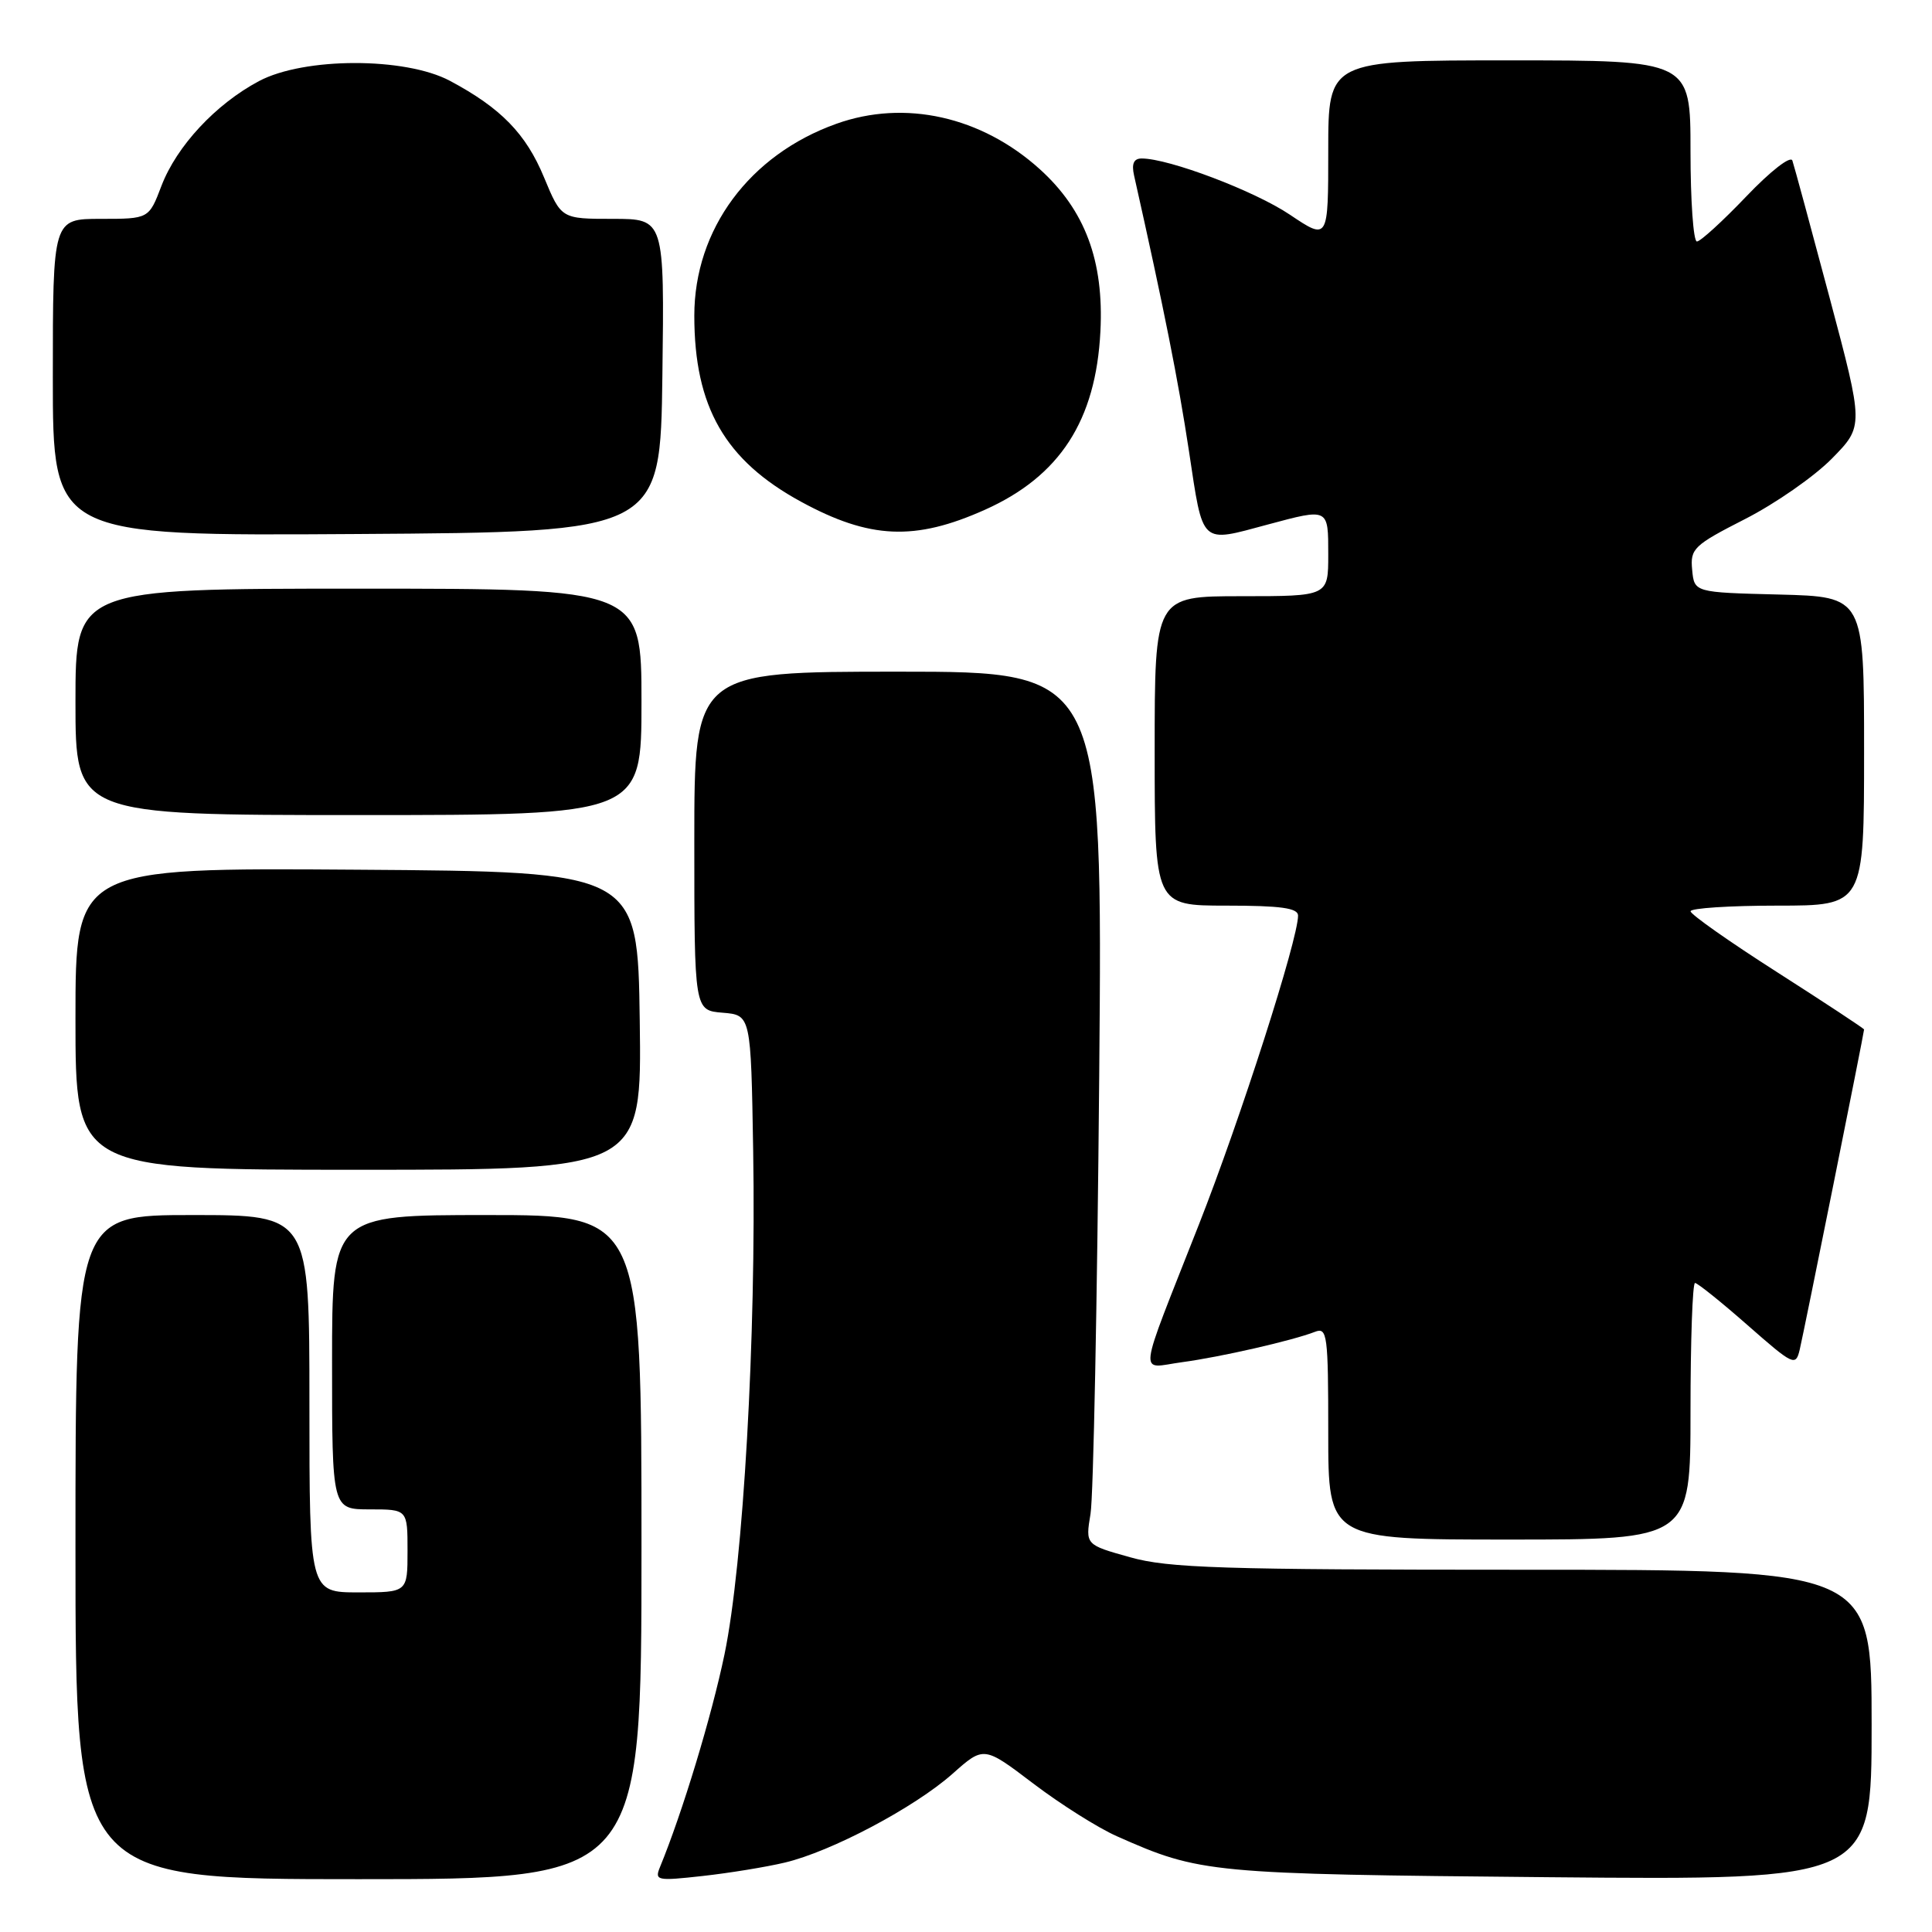 <?xml version="1.0" encoding="UTF-8" standalone="no"?>
<!DOCTYPE svg PUBLIC "-//W3C//DTD SVG 1.1//EN" "http://www.w3.org/Graphics/SVG/1.1/DTD/svg11.dtd" >
<svg xmlns="http://www.w3.org/2000/svg" xmlns:xlink="http://www.w3.org/1999/xlink" version="1.1" viewBox="0 0 256 256">
 <g >
 <path fill="currentColor"
d=" M 85.00 205.00 C 85.00 161.00 85.00 161.00 64.50 161.00 C 44.00 161.00 44.00 161.00 44.00 180.50 C 44.00 200.00 44.00 200.00 49.00 200.00 C 54.00 200.00 54.00 200.00 54.00 205.50 C 54.00 211.00 54.00 211.00 47.50 211.00 C 41.00 211.00 41.00 211.00 41.00 186.00 C 41.00 161.00 41.00 161.00 25.50 161.00 C 10.00 161.00 10.00 161.00 10.00 205.00 C 10.00 249.00 10.00 249.00 47.50 249.00 C 85.00 249.00 85.00 249.00 85.00 205.00 Z  M 104.00 246.80 C 110.16 245.34 121.18 239.50 126.21 235.04 C 130.36 231.35 130.36 231.35 136.93 236.34 C 140.54 239.08 145.52 242.22 147.99 243.31 C 159.04 248.22 160.16 248.32 205.25 248.74 C 248.00 249.13 248.00 249.13 248.00 228.57 C 248.00 208.00 248.00 208.00 201.82 208.00 C 161.86 208.00 154.83 207.78 149.73 206.34 C 143.82 204.69 143.82 204.69 144.50 200.59 C 144.88 198.34 145.39 172.31 145.65 142.75 C 146.11 89.00 146.11 89.00 119.06 89.00 C 92.00 89.00 92.00 89.00 92.00 111.44 C 92.00 133.88 92.00 133.88 95.75 134.19 C 99.50 134.50 99.50 134.50 99.80 152.50 C 100.21 177.10 98.49 207.24 96.00 219.21 C 94.29 227.43 90.42 240.18 87.45 247.40 C 86.72 249.19 87.05 249.25 93.09 248.58 C 96.61 248.19 101.53 247.39 104.00 246.80 Z  M 224.00 187.00 C 224.00 177.65 224.27 170.00 224.60 170.00 C 224.92 170.00 228.06 172.51 231.56 175.59 C 237.64 180.93 237.94 181.07 238.47 178.84 C 239.03 176.50 247.00 136.84 247.00 136.41 C 247.00 136.29 241.83 132.88 235.51 128.84 C 229.18 124.80 224.01 121.16 224.01 120.75 C 224.00 120.34 229.18 120.00 235.50 120.00 C 247.00 120.00 247.00 120.00 247.00 99.53 C 247.00 79.07 247.00 79.07 235.75 78.78 C 224.50 78.50 224.50 78.50 224.22 75.50 C 223.95 72.70 224.42 72.25 231.24 68.77 C 235.26 66.72 240.44 63.11 242.75 60.75 C 246.96 56.46 246.96 56.46 242.44 39.48 C 239.95 30.14 237.73 21.95 237.50 21.28 C 237.27 20.59 234.62 22.65 231.39 26.03 C 228.26 29.31 225.31 32.00 224.85 32.00 C 224.38 32.00 224.00 26.60 224.00 20.00 C 224.00 8.00 224.00 8.00 200.00 8.00 C 176.00 8.00 176.00 8.00 176.00 19.93 C 176.00 31.86 176.00 31.86 170.92 28.45 C 166.26 25.31 154.89 21.00 151.28 21.00 C 150.23 21.00 149.92 21.69 150.27 23.25 C 154.26 41.03 156.12 50.38 157.54 59.75 C 159.45 72.38 158.96 71.93 168.00 69.50 C 176.09 67.33 176.00 67.29 176.00 73.50 C 176.00 79.00 176.00 79.00 164.50 79.00 C 153.00 79.00 153.00 79.00 153.00 99.50 C 153.00 120.00 153.00 120.00 162.50 120.00 C 169.71 120.00 172.00 120.32 172.00 121.32 C 172.00 124.48 164.37 148.26 158.86 162.26 C 150.58 183.32 150.83 181.28 156.61 180.50 C 161.75 179.81 171.28 177.63 174.25 176.47 C 175.87 175.84 176.00 176.86 176.00 189.89 C 176.00 204.00 176.00 204.00 200.00 204.00 C 224.00 204.00 224.00 204.00 224.00 187.00 Z  M 84.77 135.25 C 84.50 115.50 84.50 115.50 47.25 115.24 C 10.00 114.98 10.00 114.98 10.00 134.99 C 10.00 155.00 10.00 155.00 47.52 155.00 C 85.04 155.00 85.04 155.00 84.77 135.25 Z  M 85.00 93.00 C 85.00 78.00 85.00 78.00 47.50 78.00 C 10.00 78.00 10.00 78.00 10.00 93.00 C 10.00 108.00 10.00 108.00 47.50 108.00 C 85.00 108.00 85.00 108.00 85.00 93.00 Z  M 87.77 49.75 C 88.04 29.00 88.04 29.00 81.20 29.00 C 74.37 29.00 74.37 29.00 72.09 23.51 C 69.69 17.71 66.37 14.31 59.62 10.71 C 53.68 7.55 40.29 7.57 34.31 10.75 C 28.58 13.80 23.42 19.35 21.40 24.61 C 19.73 29.00 19.73 29.00 13.36 29.00 C 7.00 29.00 7.00 29.00 7.00 50.01 C 7.00 71.02 7.00 71.02 47.25 70.76 C 87.50 70.50 87.50 70.50 87.77 49.75 Z  M 130.50 67.55 C 140.44 63.10 145.21 55.73 145.81 43.91 C 146.29 34.56 143.77 27.83 137.77 22.41 C 130.04 15.43 119.89 13.16 110.83 16.40 C 99.31 20.51 92.00 30.38 92.00 41.83 C 92.00 53.92 96.06 60.99 106.14 66.48 C 115.25 71.44 121.23 71.70 130.50 67.55 Z "/>
</g>
</svg>